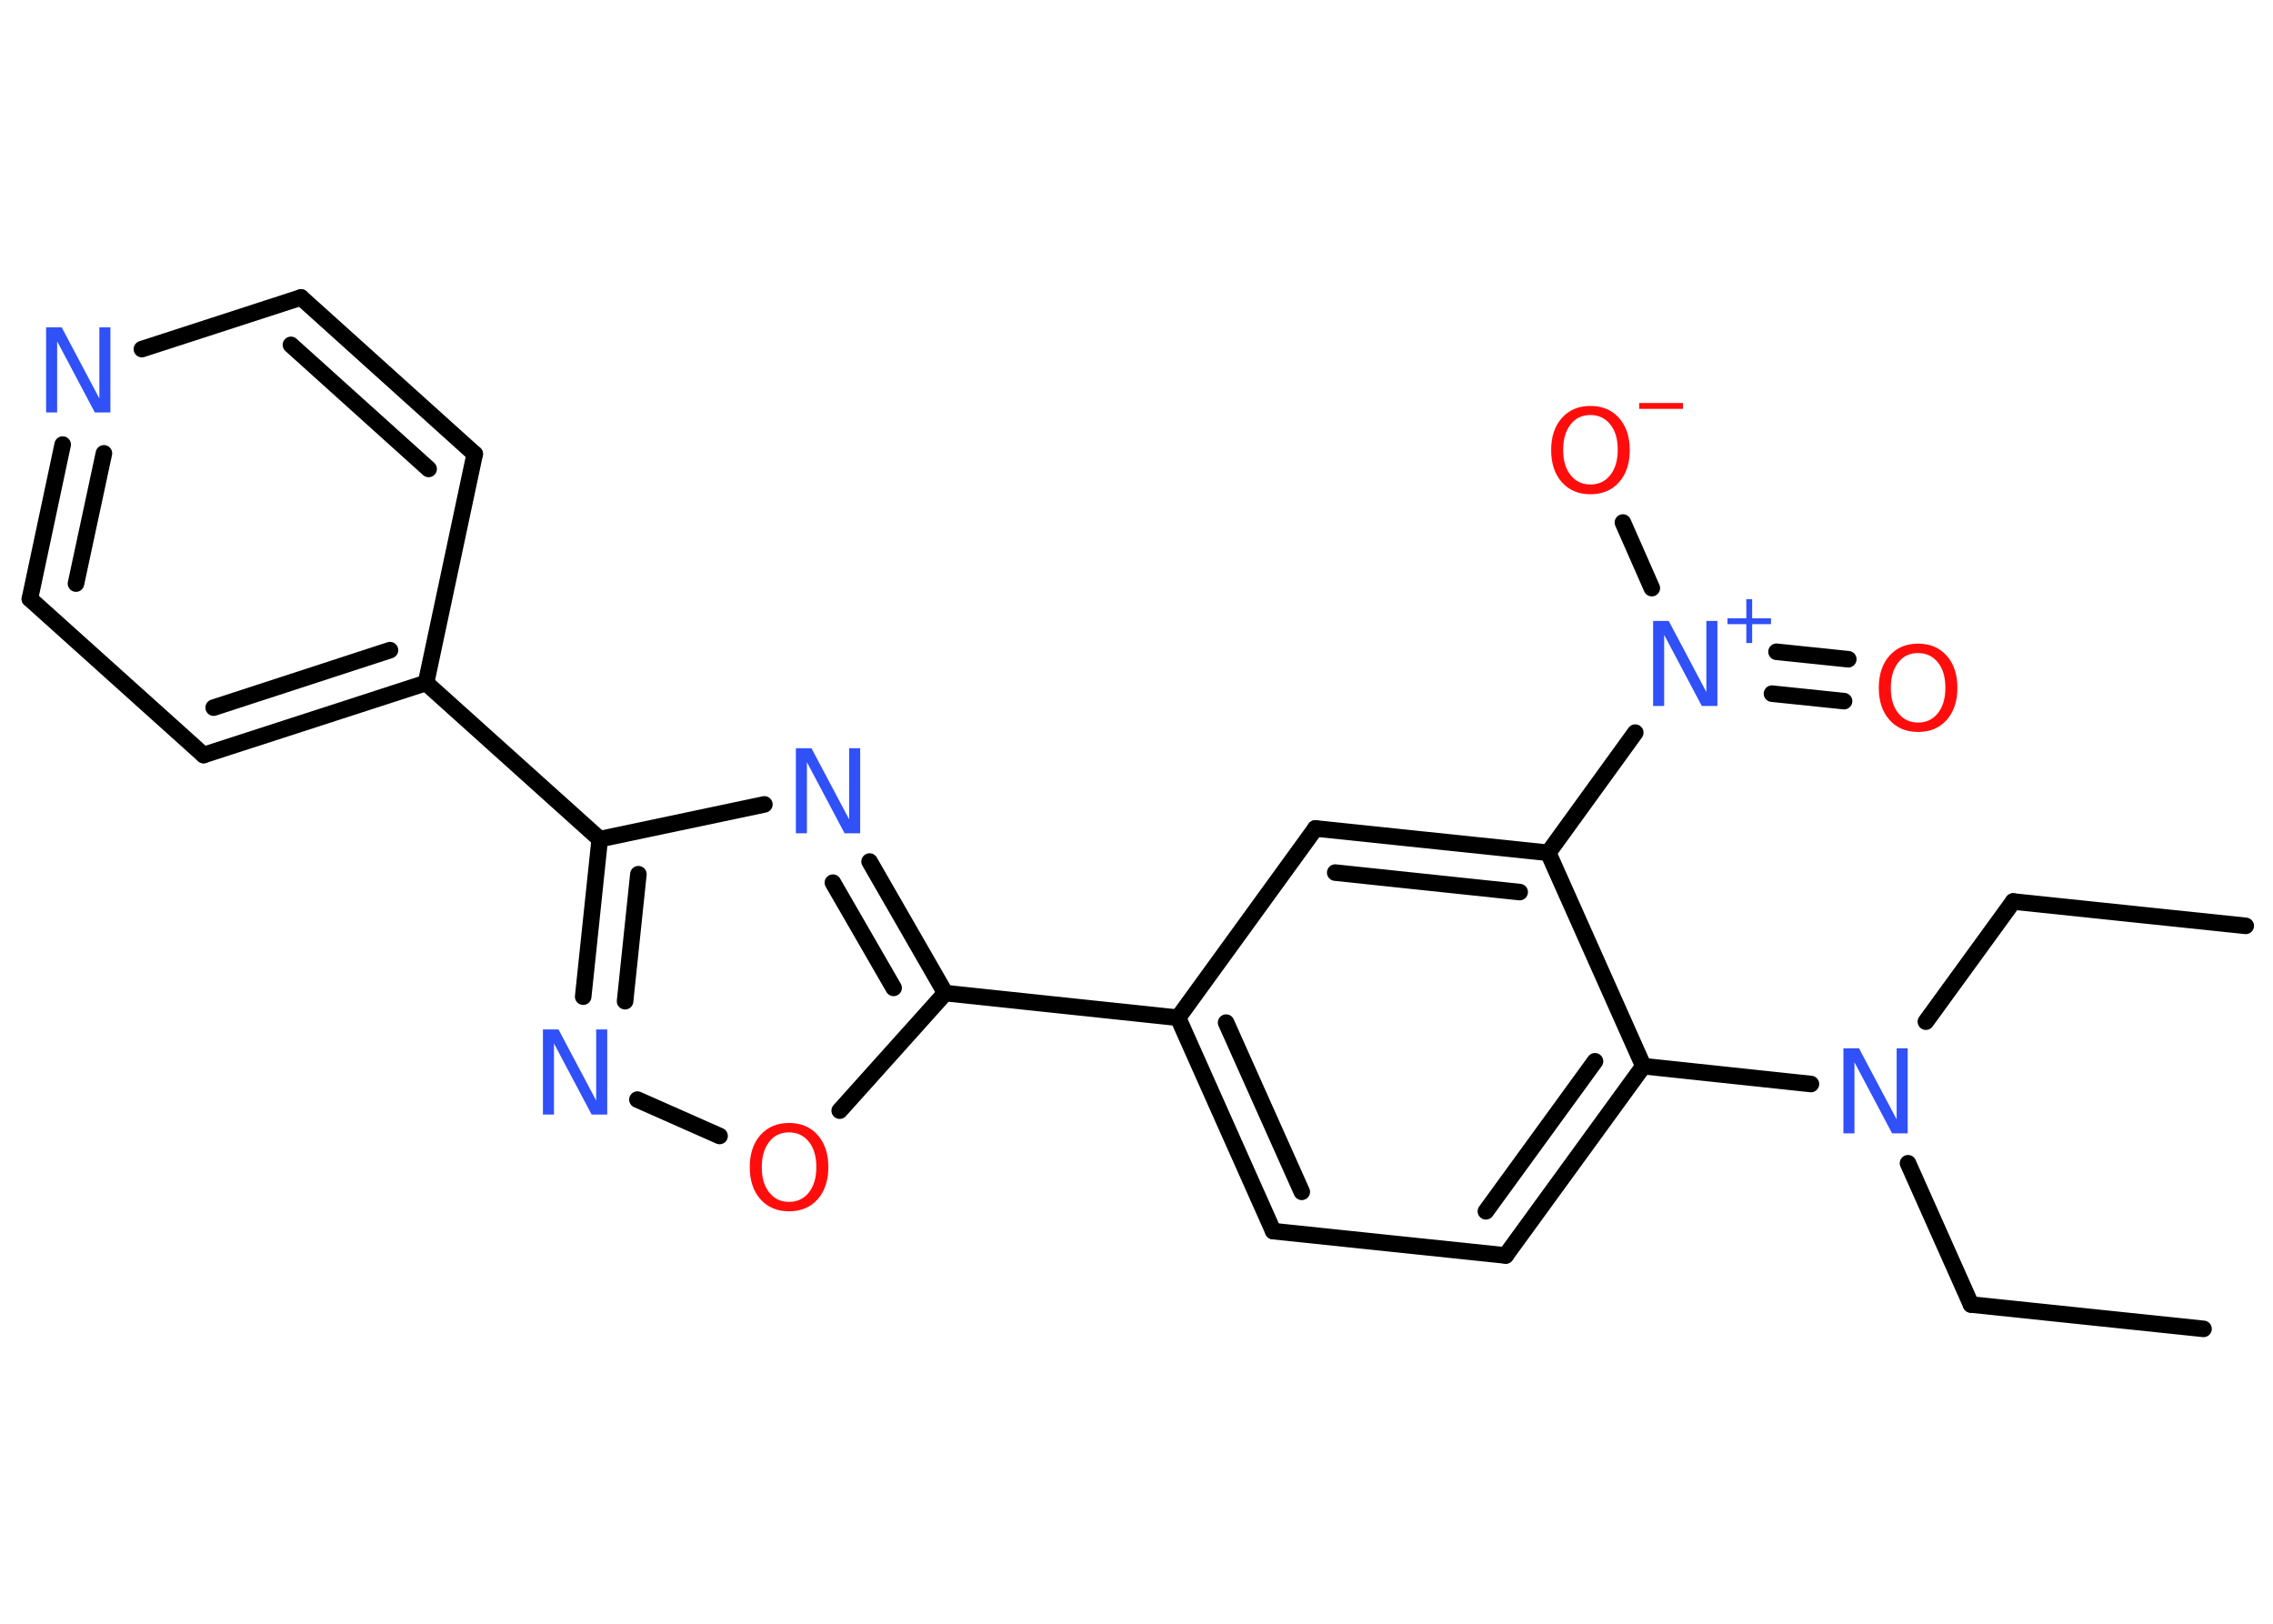 <?xml version='1.0' encoding='UTF-8'?>
<!DOCTYPE svg PUBLIC "-//W3C//DTD SVG 1.1//EN" "http://www.w3.org/Graphics/SVG/1.1/DTD/svg11.dtd">
<svg version='1.2' xmlns='http://www.w3.org/2000/svg' xmlns:xlink='http://www.w3.org/1999/xlink' width='70.0mm' height='50.0mm' viewBox='0 0 70.0 50.0'>
  <desc>Generated by the Chemistry Development Kit (http://github.com/cdk)</desc>
  <g stroke-linecap='round' stroke-linejoin='round' stroke='#000000' stroke-width='.51' fill='#3050F8'>
    <rect x='.0' y='.0' width='70.0' height='50.0' fill='#FFFFFF' stroke='none'/>
    <g id='mol1' class='mol'>
      <line id='mol1bnd1' class='bond' x1='67.86' y1='40.92' x2='60.7' y2='40.17'/>
      <line id='mol1bnd2' class='bond' x1='60.7' y1='40.17' x2='58.76' y2='35.82'/>
      <line id='mol1bnd3' class='bond' x1='59.31' y1='31.46' x2='62.0' y2='27.76'/>
      <line id='mol1bnd4' class='bond' x1='62.0' y1='27.76' x2='69.16' y2='28.51'/>
      <line id='mol1bnd5' class='bond' x1='55.77' y1='33.38' x2='50.61' y2='32.83'/>
      <g id='mol1bnd6' class='bond'>
        <line x1='46.37' y1='38.66' x2='50.61' y2='32.83'/>
        <line x1='45.76' y1='37.3' x2='49.12' y2='32.68'/>
      </g>
      <line id='mol1bnd7' class='bond' x1='46.37' y1='38.66' x2='39.21' y2='37.91'/>
      <g id='mol1bnd8' class='bond'>
        <line x1='36.28' y1='31.34' x2='39.21' y2='37.91'/>
        <line x1='37.76' y1='31.49' x2='40.09' y2='36.7'/>
      </g>
      <line id='mol1bnd9' class='bond' x1='36.28' y1='31.34' x2='29.11' y2='30.58'/>
      <g id='mol1bnd10' class='bond'>
        <line x1='29.11' y1='30.58' x2='26.78' y2='26.53'/>
        <line x1='27.52' y1='30.42' x2='25.65' y2='27.18'/>
      </g>
      <line id='mol1bnd11' class='bond' x1='23.54' y1='24.77' x2='18.47' y2='25.84'/>
      <line id='mol1bnd12' class='bond' x1='18.47' y1='25.84' x2='13.12' y2='21.03'/>
      <g id='mol1bnd13' class='bond'>
        <line x1='6.27' y1='23.25' x2='13.12' y2='21.03'/>
        <line x1='6.58' y1='21.79' x2='12.01' y2='20.02'/>
      </g>
      <line id='mol1bnd14' class='bond' x1='6.27' y1='23.25' x2='.92' y2='18.44'/>
      <g id='mol1bnd15' class='bond'>
        <line x1='1.93' y1='13.69' x2='.92' y2='18.44'/>
        <line x1='3.2' y1='13.96' x2='2.34' y2='17.97'/>
      </g>
      <line id='mol1bnd16' class='bond' x1='4.37' y1='10.75' x2='9.27' y2='9.16'/>
      <g id='mol1bnd17' class='bond'>
        <line x1='14.62' y1='13.98' x2='9.27' y2='9.16'/>
        <line x1='13.2' y1='14.44' x2='8.96' y2='10.62'/>
      </g>
      <line id='mol1bnd18' class='bond' x1='13.12' y1='21.03' x2='14.62' y2='13.98'/>
      <g id='mol1bnd19' class='bond'>
        <line x1='18.47' y1='25.84' x2='17.96' y2='30.69'/>
        <line x1='19.66' y1='26.92' x2='19.25' y2='30.83'/>
      </g>
      <line id='mol1bnd20' class='bond' x1='19.63' y1='33.86' x2='22.16' y2='34.98'/>
      <line id='mol1bnd21' class='bond' x1='29.11' y1='30.58' x2='25.86' y2='34.2'/>
      <line id='mol1bnd22' class='bond' x1='36.28' y1='31.34' x2='40.51' y2='25.51'/>
      <g id='mol1bnd23' class='bond'>
        <line x1='47.68' y1='26.26' x2='40.51' y2='25.51'/>
        <line x1='46.8' y1='27.47' x2='41.12' y2='26.87'/>
      </g>
      <line id='mol1bnd24' class='bond' x1='50.61' y1='32.83' x2='47.68' y2='26.26'/>
      <line id='mol1bnd25' class='bond' x1='47.68' y1='26.26' x2='50.36' y2='22.56'/>
      <g id='mol1bnd26' class='bond'>
        <line x1='54.71' y1='20.07' x2='56.92' y2='20.3'/>
        <line x1='54.57' y1='21.36' x2='56.79' y2='21.59'/>
      </g>
      <line id='mol1bnd27' class='bond' x1='50.87' y1='18.11' x2='49.98' y2='16.09'/>
      <path id='mol1atm3' class='atom' d='M56.78 32.28h.47l1.16 2.19v-2.19h.34v2.62h-.48l-1.16 -2.19v2.19h-.34v-2.62z' stroke='none'/>
      <path id='mol1atm11' class='atom' d='M24.52 23.04h.47l1.16 2.19v-2.19h.34v2.62h-.48l-1.16 -2.19v2.19h-.34v-2.62z' stroke='none'/>
      <path id='mol1atm16' class='atom' d='M1.43 10.08h.47l1.16 2.19v-2.19h.34v2.62h-.48l-1.16 -2.19v2.19h-.34v-2.62z' stroke='none'/>
      <path id='mol1atm19' class='atom' d='M16.73 31.7h.47l1.16 2.19v-2.19h.34v2.62h-.48l-1.16 -2.19v2.19h-.34v-2.62z' stroke='none'/>
      <path id='mol1atm20' class='atom' d='M24.3 34.87q-.39 .0 -.61 .29q-.23 .29 -.23 .78q.0 .5 .23 .78q.23 .29 .61 .29q.38 .0 .61 -.29q.23 -.29 .23 -.78q.0 -.5 -.23 -.78q-.23 -.29 -.61 -.29zM24.3 34.58q.55 .0 .88 .37q.33 .37 .33 .99q.0 .62 -.33 .99q-.33 .37 -.88 .37q-.55 .0 -.88 -.37q-.33 -.37 -.33 -.99q.0 -.62 .33 -.99q.33 -.37 .88 -.37z' stroke='none' fill='#FF0D0D'/>
      <g id='mol1atm23' class='atom'>
        <path d='M50.92 19.12h.47l1.16 2.19v-2.19h.34v2.62h-.48l-1.16 -2.19v2.19h-.34v-2.62z' stroke='none'/>
        <path d='M53.96 18.45v.59h.58v.18h-.58v.58h-.18v-.58h-.58v-.18h.58v-.59h.18z' stroke='none'/>
      </g>
      <path id='mol1atm24' class='atom' d='M59.07 20.11q-.39 .0 -.61 .29q-.23 .29 -.23 .78q.0 .5 .23 .78q.23 .29 .61 .29q.38 .0 .61 -.29q.23 -.29 .23 -.78q.0 -.5 -.23 -.78q-.23 -.29 -.61 -.29zM59.07 19.82q.55 .0 .88 .37q.33 .37 .33 .99q.0 .62 -.33 .99q-.33 .37 -.88 .37q-.55 .0 -.88 -.37q-.33 -.37 -.33 -.99q.0 -.62 .33 -.99q.33 -.37 .88 -.37z' stroke='none' fill='#FF0D0D'/>
      <g id='mol1atm25' class='atom'>
        <path d='M48.98 12.78q-.39 .0 -.61 .29q-.23 .29 -.23 .78q.0 .5 .23 .78q.23 .29 .61 .29q.38 .0 .61 -.29q.23 -.29 .23 -.78q.0 -.5 -.23 -.78q-.23 -.29 -.61 -.29zM48.98 12.5q.55 .0 .88 .37q.33 .37 .33 .99q.0 .62 -.33 .99q-.33 .37 -.88 .37q-.55 .0 -.88 -.37q-.33 -.37 -.33 -.99q.0 -.62 .33 -.99q.33 -.37 .88 -.37z' stroke='none' fill='#FF0D0D'/>
        <path d='M50.48 12.41h1.35v.18h-1.35v-.18z' stroke='none' fill='#FF0D0D'/>
      </g>
    </g>
  </g>
</svg>
